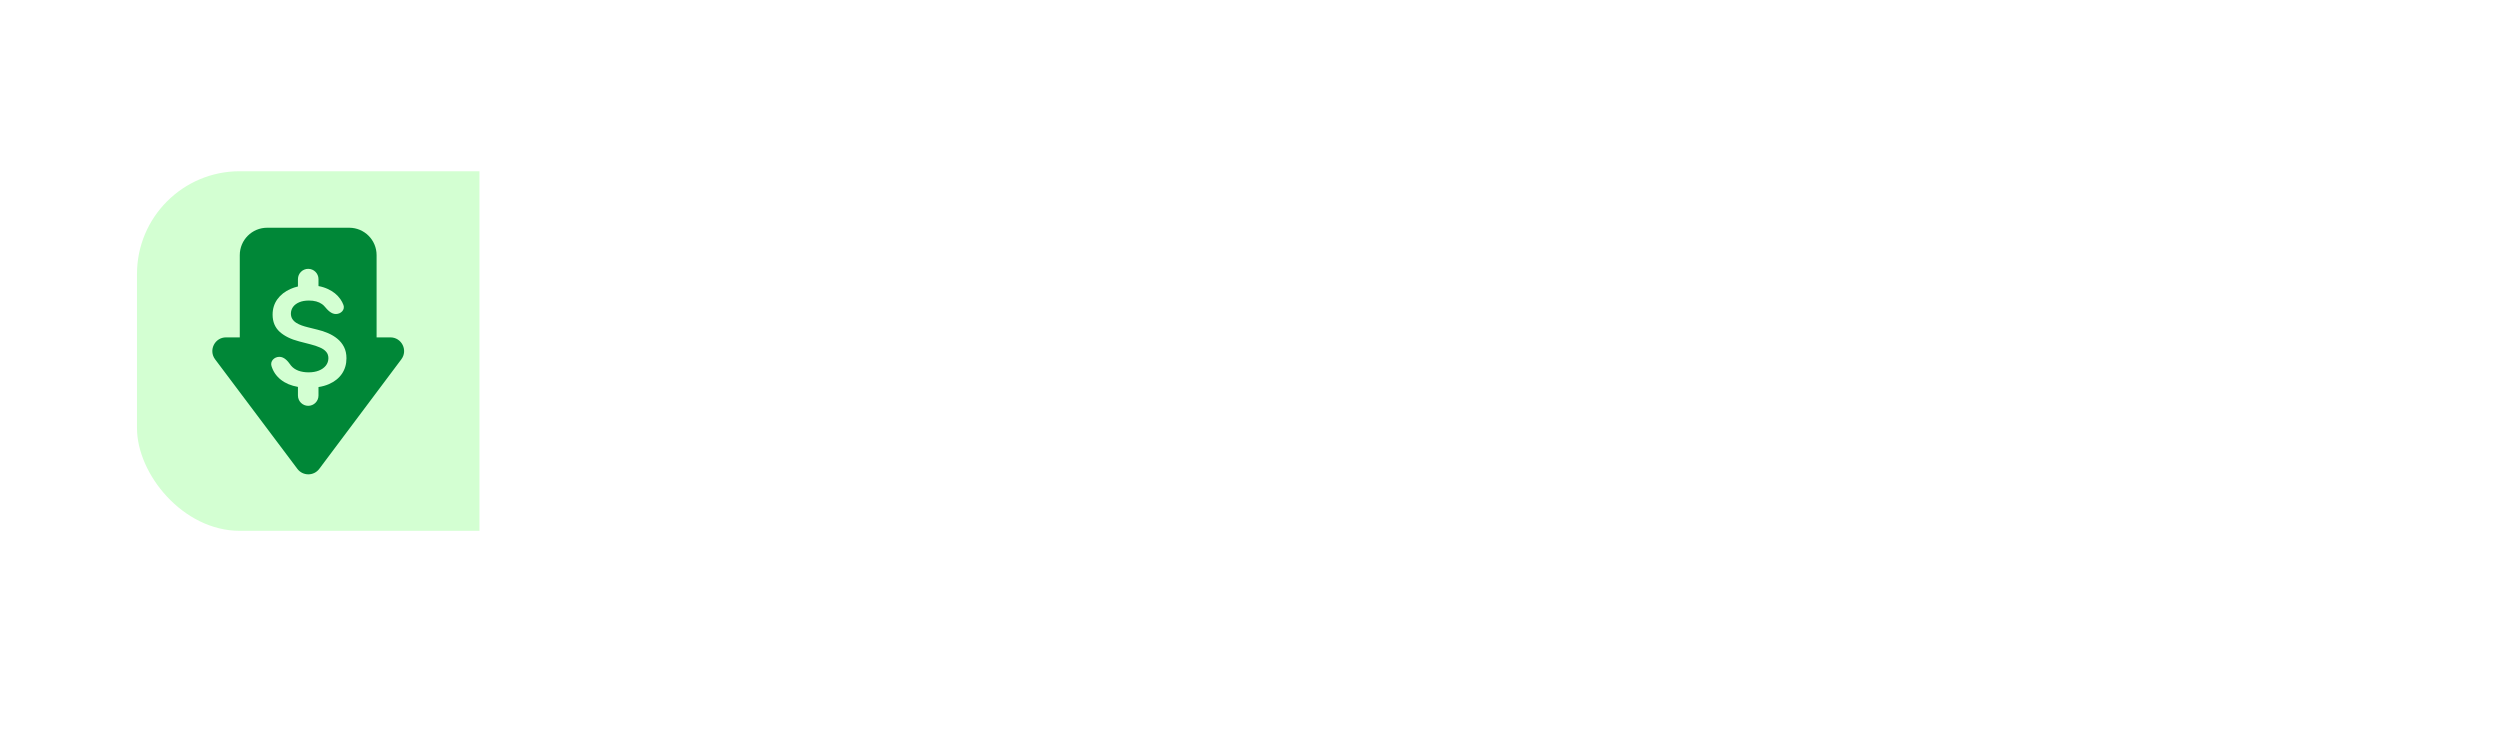 <svg width="146" height="43" viewBox="0 0 146 43" fill="none" xmlns="http://www.w3.org/2000/svg">
<g filter="url(#filter0_dd_2439_86238)">
<g clip-path="url(#clip0_2439_86238)">
<rect x="8" y="4" width="130" height="21" rx="6" fill="white"/>
<rect width="20" height="21" transform="translate(8 4)" fill="#D3FFD2"/>
<path fill-rule="evenodd" clip-rule="evenodd" d="M15.601 7.3C14.718 7.3 14.003 8.016 14.003 8.9V13.703L13.2 13.703C12.541 13.703 12.166 14.457 12.562 14.984L17.367 21.382C17.687 21.808 18.326 21.808 18.645 21.381L23.439 14.983C23.834 14.456 23.458 13.703 22.799 13.703L21.993 13.703V8.9C21.993 8.016 21.278 7.3 20.395 7.3H15.601ZM18.6 10.3C18.6 9.969 18.331 9.7 18 9.7C17.669 9.7 17.4 9.969 17.4 10.3V10.73C17.246 10.766 17.101 10.814 16.963 10.876C16.641 11.018 16.386 11.218 16.199 11.475C16.013 11.733 15.92 12.033 15.92 12.376C15.92 12.793 16.059 13.127 16.335 13.379C16.613 13.629 16.992 13.815 17.471 13.938L18.133 14.109C18.342 14.162 18.524 14.222 18.679 14.291C18.836 14.357 18.958 14.44 19.045 14.541C19.133 14.639 19.177 14.764 19.179 14.916C19.177 15.082 19.127 15.228 19.028 15.353C18.93 15.476 18.794 15.573 18.619 15.643C18.447 15.711 18.246 15.745 18.017 15.745C17.797 15.745 17.598 15.712 17.42 15.646C17.244 15.579 17.101 15.479 16.991 15.345C16.979 15.329 16.967 15.314 16.956 15.297C16.798 15.071 16.591 14.839 16.315 14.839C16.016 14.839 15.767 15.092 15.855 15.378C15.905 15.54 15.976 15.688 16.068 15.822C16.256 16.091 16.515 16.295 16.846 16.436C17.016 16.507 17.2 16.56 17.4 16.595V17.1C17.4 17.431 17.669 17.7 18 17.7C18.331 17.7 18.6 17.431 18.6 17.1V16.604C18.827 16.569 19.032 16.511 19.216 16.43C19.545 16.284 19.797 16.082 19.971 15.825C20.146 15.565 20.233 15.265 20.233 14.924C20.233 14.672 20.186 14.453 20.091 14.265C19.996 14.078 19.867 13.918 19.704 13.785C19.544 13.652 19.361 13.543 19.156 13.455C18.953 13.368 18.742 13.299 18.523 13.248L17.977 13.112C17.858 13.083 17.739 13.048 17.622 13.007C17.505 12.965 17.398 12.914 17.301 12.853C17.204 12.791 17.128 12.715 17.071 12.626C17.016 12.537 16.988 12.432 16.988 12.31C16.99 12.165 17.033 12.035 17.116 11.921C17.2 11.808 17.32 11.718 17.477 11.651C17.634 11.585 17.823 11.552 18.043 11.552C18.355 11.552 18.609 11.621 18.804 11.759C18.865 11.802 18.918 11.851 18.963 11.905C19.136 12.112 19.344 12.339 19.615 12.339C19.911 12.339 20.16 12.089 20.058 11.811C20.014 11.691 19.953 11.577 19.878 11.47C19.7 11.216 19.454 11.018 19.142 10.876C18.976 10.799 18.795 10.742 18.6 10.707V10.3Z" fill="#008737"/>
</g>
<path d="M74.137 29.636C73.8 30.04 73.632 30.242 73.44 30.336C73.162 30.472 72.838 30.472 72.56 30.336C72.368 30.242 72.2 30.04 71.863 29.636L68 25L78 25L74.137 29.636Z" fill="white"/>
</g>
<defs>
<filter id="filter0_dd_2439_86238" x="0" y="0" width="146" height="43" filterUnits="userSpaceOnUse" color-interpolation-filters="sRGB">
<feFlood flood-opacity="0" result="BackgroundImageFix"/>
<feColorMatrix in="SourceAlpha" type="matrix" values="0 0 0 0 0 0 0 0 0 0 0 0 0 0 0 0 0 0 127 0" result="hardAlpha"/>
<feOffset dy="4"/>
<feGaussianBlur stdDeviation="4"/>
<feComposite in2="hardAlpha" operator="out"/>
<feColorMatrix type="matrix" values="0 0 0 0 0 0 0 0 0 0 0 0 0 0 0 0 0 0 0.15 0"/>
<feBlend mode="normal" in2="BackgroundImageFix" result="effect1_dropShadow_2439_86238"/>
<feColorMatrix in="SourceAlpha" type="matrix" values="0 0 0 0 0 0 0 0 0 0 0 0 0 0 0 0 0 0 127 0" result="hardAlpha"/>
<feOffset dy="2"/>
<feGaussianBlur stdDeviation="1"/>
<feComposite in2="hardAlpha" operator="out"/>
<feColorMatrix type="matrix" values="0 0 0 0 0 0 0 0 0 0 0 0 0 0 0 0 0 0 0.1 0"/>
<feBlend mode="normal" in2="effect1_dropShadow_2439_86238" result="effect2_dropShadow_2439_86238"/>
<feBlend mode="normal" in="SourceGraphic" in2="effect2_dropShadow_2439_86238" result="shape"/>
</filter>
<clipPath id="clip0_2439_86238">
<rect x="8" y="4" width="130" height="21" rx="6" fill="white"/>
</clipPath>
</defs>
</svg>
